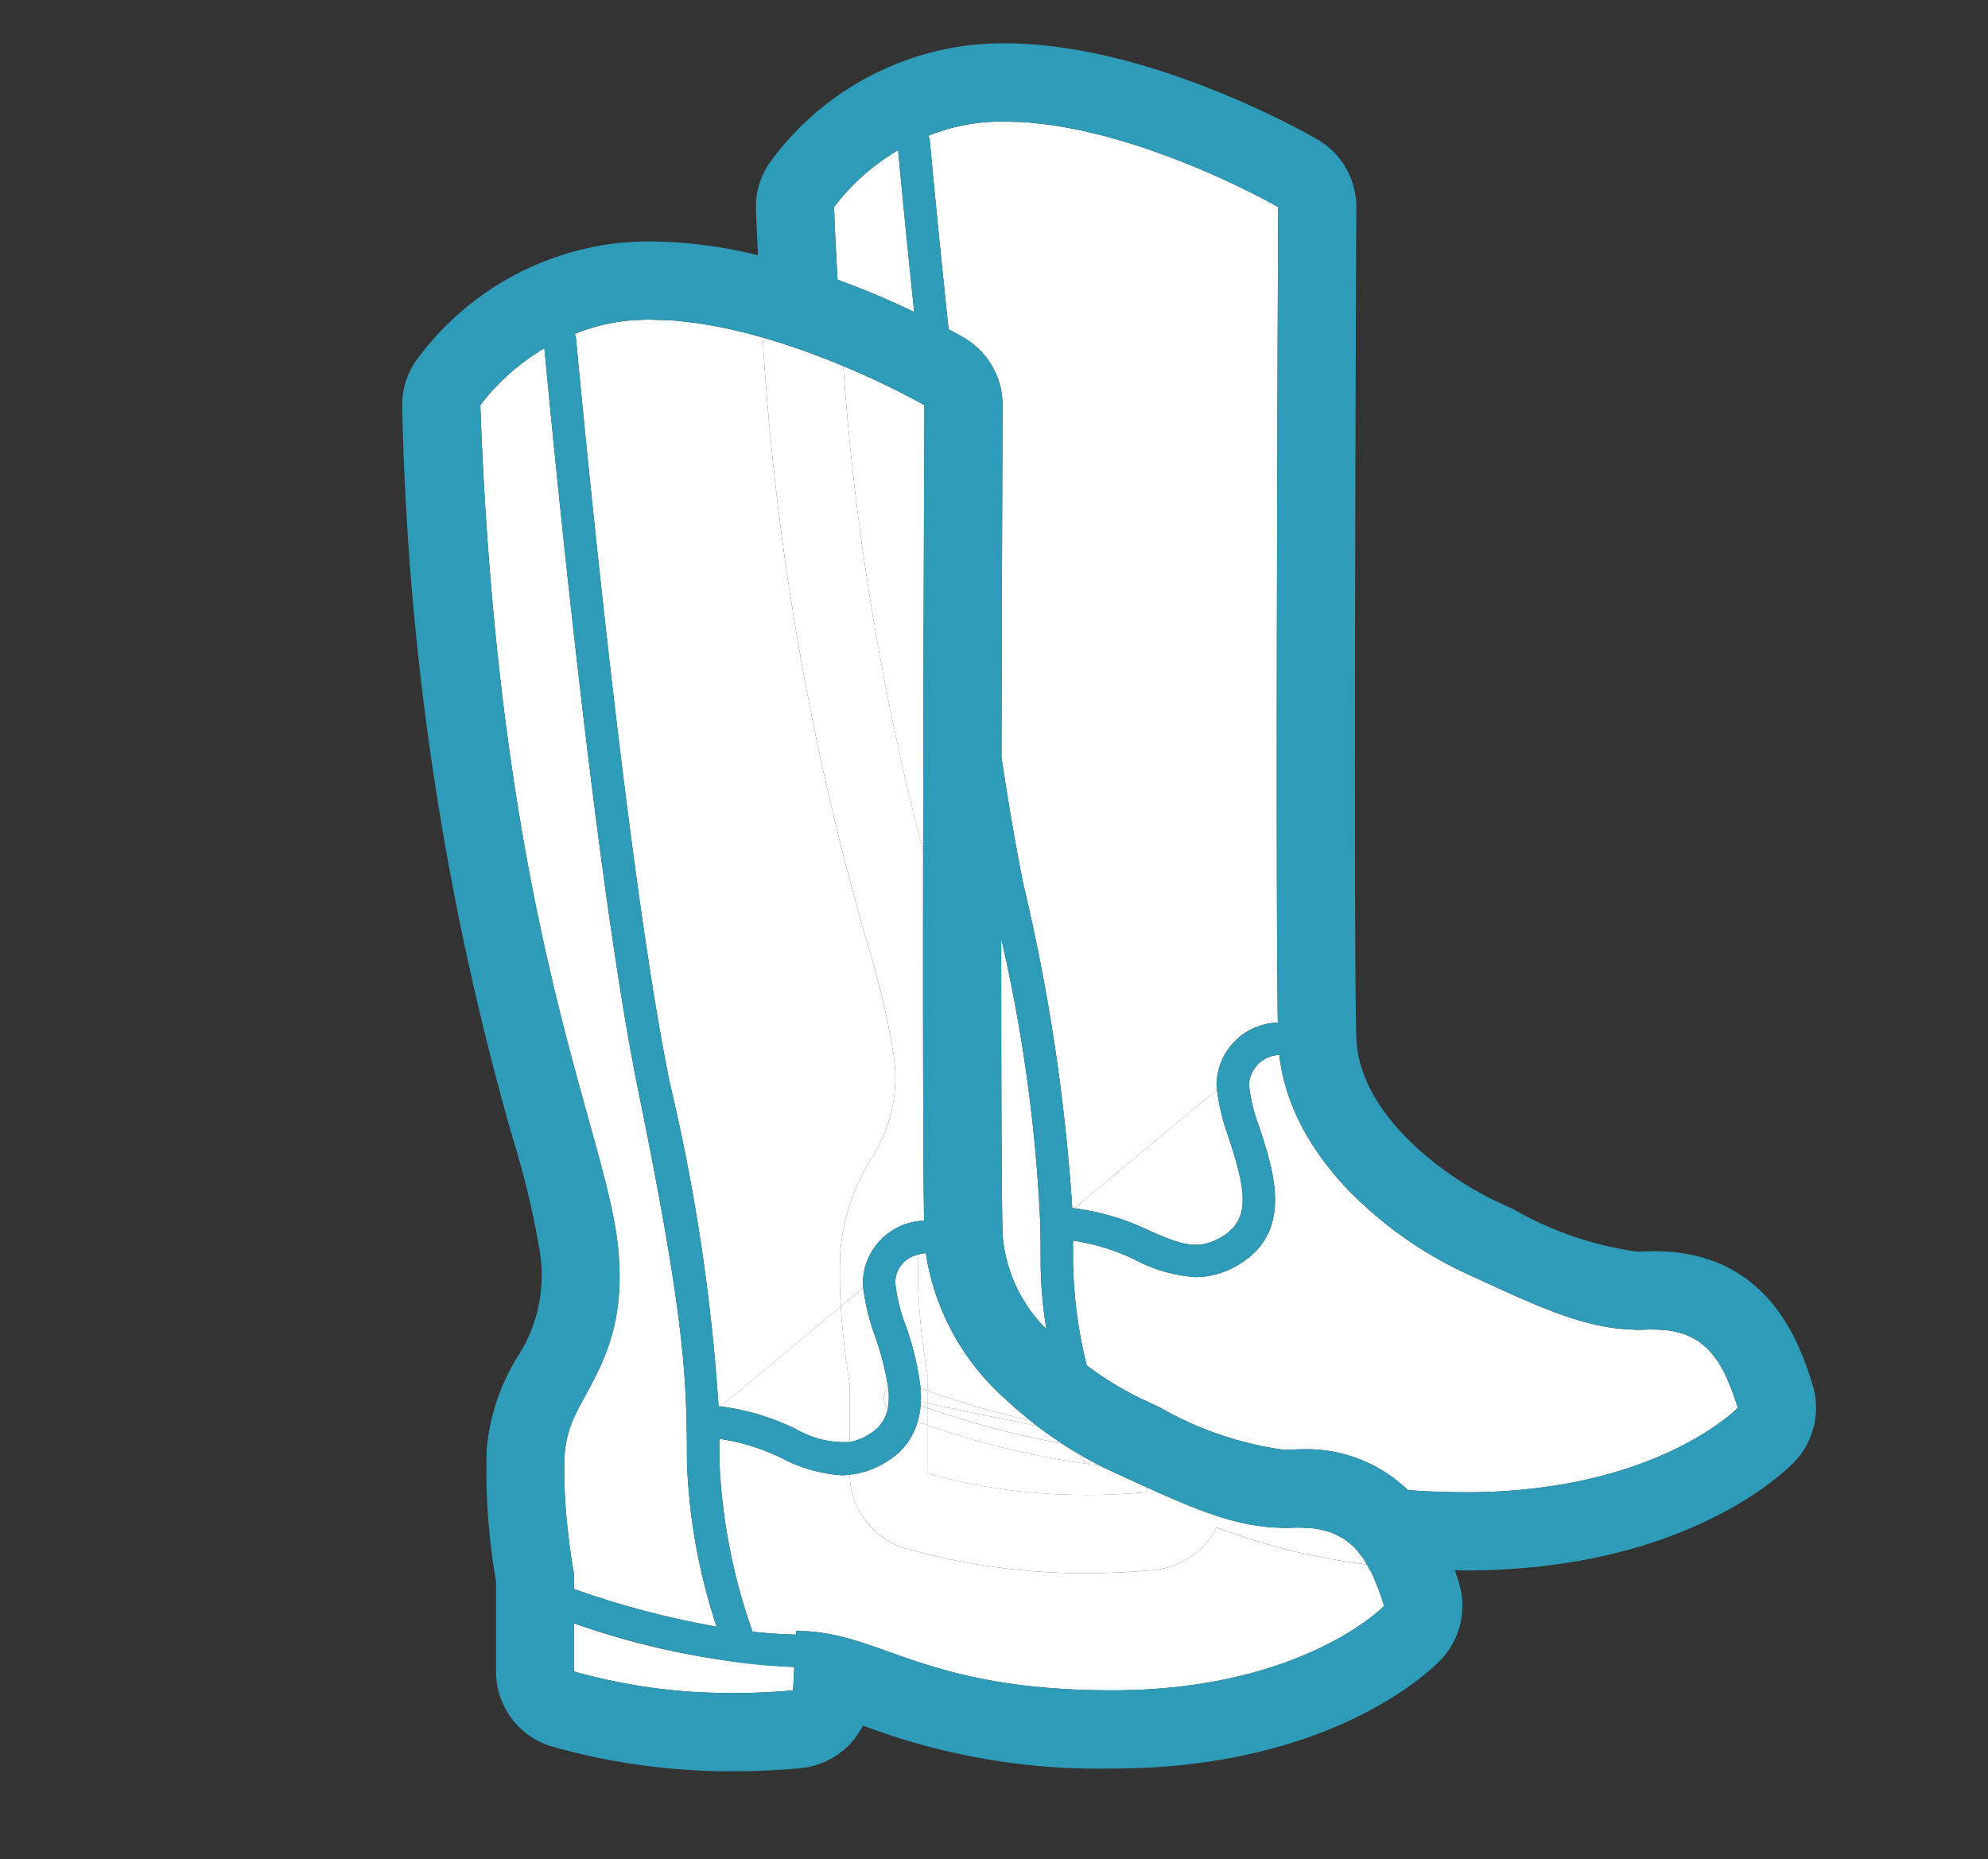 <svg id="Layer_1" data-name="Layer 1" xmlns="http://www.w3.org/2000/svg" viewBox="0 0 59.5 55.655"><rect x="0" y="0" width="59.5" height="55.655" fill="#333333" stroke="none"/><defs><style>.cls-1{fill:none;}.cls-2{fill:#fff;}.cls-3{fill:#2e9bb9;}</style></defs><title>icon-hcc</title><path class="cls-1" d="M51.409,40.744c.051.077.096.164.142.249C51.505,40.908,51.46,40.821,51.409,40.744Z"/><path class="cls-1" d="M51.138,40.403a2.262,2.262,0,0,1,.161.197A2.273,2.273,0,0,0,51.138,40.403Z"/><path class="cls-1" d="M50.423,39.94a1.873,1.873,0,0,1,.22.102A1.882,1.882,0,0,0,50.423,39.94Z"/><path class="cls-1" d="M50.813,40.133a1.84,1.84,0,0,1,.187.149A1.845,1.845,0,0,0,50.813,40.133Z"/><path class="cls-1" d="M51.835,41.617c.06.161.117.33.173.508C51.952,41.947,51.895,41.778,51.835,41.617Z"/><path class="cls-1" d="M51.638,41.15c.048.1.092.209.135.318C51.729,41.359,51.686,41.25,51.638,41.15Z"/><path class="cls-1" d="M52.013,42.138v-0a4.184,4.184,0,0,1-.469.395A4.189,4.189,0,0,0,52.013,42.138Z"/><path class="cls-1" d="M49.957,39.827a2.364,2.364,0,0,1,.261.055A2.384,2.384,0,0,0,49.957,39.827Z"/><path class="cls-1" d="M48.553,39.78c.092.008.184.012.276.016C48.737,39.792,48.645,39.788,48.553,39.78Z"/><path class="cls-1" d="M45.377,38.801c.09.04.176.076.264.114C45.553,38.877,45.468,38.841,45.377,38.801Z"/><path class="cls-1" d="M44.637,38.466c.081.037.158.071.237.108C44.794,38.537,44.719,38.504,44.637,38.466Z"/><path class="cls-1" d="M22.825,10.103l-.068-.019.068.02Z"/><path class="cls-1" d="M46.067,39.097c.092.038.181.071.271.106C46.247,39.167,46.159,39.134,46.067,39.097Z"/><path class="cls-1" d="M46.716,39.347c.093.033.184.062.275.092C46.899,39.409,46.809,39.38,46.716,39.347Z"/><path class="cls-1" d="M47.95,39.695c.091.018.182.031.273.044C48.132,39.726,48.041,39.713,47.95,39.695Z"/><path class="cls-1" d="M51.543,42.533c-.159.118-.359.257-.602.405C51.184,42.79,51.384,42.652,51.543,42.533Z"/><path class="cls-1" d="M49.523,39.792q-.109,0-.225.006a3.492,3.492,0,0,1,.412.009C49.647,39.803,49.591,39.792,49.523,39.792Z"/><path class="cls-1" d="M47.341,39.549c.091.026.183.048.273.07C47.523,39.596,47.432,39.575,47.341,39.549Z"/><path class="cls-1" d="M23.035,50.647c-.125.007-.26.014-.411.019C22.775,50.661,22.909,50.654,23.035,50.647Z"/><path class="cls-1" d="M19.485,9.567c-.24 0-.477.011-.71.033.237-.023.478-.033.722-.033Z"/><path class="cls-1" d="M50.941,42.938a10.072,10.072,0,0,1-1.389.7A10.072,10.072,0,0,0,50.941,42.938Z"/><path class="cls-1" d="M16.951,45.378c-.035-.395-.06-.825-.062-1.255C16.891,44.553,16.916,44.983,16.951,45.378Z"/><path class="cls-1" d="M21.891,50.679c.046,0,.088-.001.133-.001-.082.001-.169-.001-.254-.001C21.809,50.677,21.853,50.679,21.891,50.679Z"/><path class="cls-1" d="M21.268,9.74c.149.026.297.052.445.083C21.565,9.792,21.416,9.767,21.268,9.74Z"/><path class="cls-1" d="M22.02,9.894c.144.034.287.067.43.104C22.307,9.961,22.164,9.928,22.02,9.894Z"/><path class="cls-1" d="M19.674,9.574c.184.004.368.01.555.025C20.042,9.584,19.858,9.578,19.674,9.574Z"/><path class="cls-1" d="M22.624,50.666c-.145.005-.304.008-.468.011C22.32,50.674,22.479,50.671,22.624,50.666Z"/><path class="cls-1" d="M20.495,9.63c.158.017.316.034.475.058C20.811,9.664,20.653,9.647,20.495,9.63Z"/><path class="cls-1" d="M21.215,50.664c-.078-.003-.154-.005-.233-.009C21.061,50.659,21.137,50.661,21.215,50.664Z"/><path class="cls-1" d="M38.202,6.167l.053.03Z"/><path class="cls-1" d="M41.248,47.547c.062.165.12.339.177.521C41.368,47.886,41.31,47.712,41.248,47.547Z"/><path class="cls-1" d="M48.288,44.079a14.022,14.022,0,0,1-1.547.353A14.022,14.022,0,0,0,48.288,44.079Z"/><path class="cls-1" d="M49.553,43.637a12.15,12.15,0,0,1-1.265.442A12.164,12.164,0,0,0,49.553,43.637Z"/><path class="cls-1" d="M41.05,47.081c.048.101.093.211.137.321C41.143,47.292,41.099,47.181,41.05,47.081Z"/><path class="cls-1" d="M23.736,50.596l-.059.006Z"/><path class="cls-1" d="M23.43,50.622c-.083.006-.188.013-.298.02C23.243,50.635,23.347,50.628,23.43,50.622Z"/><path class="cls-1" d="M23.64,50.605c-.052.005-.12.011-.211.017C23.523,50.615,23.589,50.609,23.64,50.605Z"/><path class="cls-1" d="M31.855,3.81c.149.026.297.052.445.083C32.152,3.862,32.004,3.836,31.855,3.81Z"/><path class="cls-1" d="M33.344,4.154c.139.039.277.078.413.12C33.621,4.232,33.483,4.193,33.344,4.154Z"/><path class="cls-1" d="M37.029,5.566c.095.045.182.088.267.13C37.211,5.654,37.125,5.612,37.029,5.566Z"/><path class="cls-1" d="M36.542,5.34c.105.048.206.094.303.14C36.747,5.434,36.648,5.388,36.542,5.34Z"/><path class="cls-1" d="M37.448,5.771c.081.041.154.078.224.114C37.601,5.849,37.53,5.812,37.448,5.771Z"/><path class="cls-1" d="M32.607,3.964c.144.034.287.067.43.104C32.894,4.031,32.751,3.997,32.607,3.964Z"/><path class="cls-1" d="M34.741,4.605c.129.047.256.094.381.141C34.997,4.698,34.871,4.652,34.741,4.605Z"/><path class="cls-1" d="M35.39,4.851q.182.072.356.144C35.629,4.946,35.512,4.899,35.39,4.851Z"/><path class="cls-1" d="M31.082,3.699c.158.017.316.034.475.058C31.398,3.733,31.24,3.717,31.082,3.699Z"/><path class="cls-1" d="M40.964,46.924c-.017-.032-.034-.064-.052-.094l-.002-0C40.929,46.861,40.947,46.892,40.964,46.924Z"/><path class="cls-1" d="M34.057,4.37c.134.044.268.088.399.133C34.325,4.457,34.191,4.413,34.057,4.37Z"/><path class="cls-1" d="M38.041,6.079c.052.028.09.049.124.068C38.131,6.128,38.094,6.108,38.041,6.079Z"/><path class="cls-1" d="M30.072,3.636c-.24 0-.477.011-.71.033.237-.023.478-.033.722-.033Z"/><path class="cls-1" d="M30.261,3.644c.184.004.368.01.555.025C30.629,3.654,30.445,3.648,30.261,3.644Z"/><path class="cls-1" d="M35.993,5.098q.17.073.331.144C36.216,5.194,36.107,5.147,35.993,5.098Z"/><path class="cls-1" d="M37.79,5.946c.068.035.125.066.178.094C37.914,6.011,37.859,5.982,37.79,5.946Z"/><path class="cls-2" d="M25.955,11.27c.105.048.206.094.303.14C26.16,11.364,26.061,11.318,25.955,11.27Z"/><path class="cls-2" d="M26.442,11.497c.095.045.182.088.267.13C26.624,11.585,26.538,11.543,26.442,11.497Z"/><path class="cls-2" d="M26.861,11.702c.081.041.154.078.224.114C27.014,11.779,26.943,11.743,26.861,11.702Z"/><path class="cls-2" d="M27.454,12.009c.052.028.09.049.124.068C27.544,12.059,27.507,12.038,27.454,12.009Z"/><path class="cls-2" d="M30.007,36.961a4.457,4.457,0,0,0,1.31,2.823,12.716,12.716,0,0,1-.171-1.975c0-.411-.003-.802-.012-1.198l-0-.001 0-.001A47.238,47.238,0,0,0,29.967,28.097C29.965,32.161,29.974,35.734,30.007,36.961Z"/><path class="cls-2" d="M25.406,11.029q.17.073.331.144C25.629,11.125,25.52,11.077,25.406,11.029Z"/><path class="cls-2" d="M28.391,9.855c.215.115.371.202.441.243a2.34,2.34,0,0,1,1.175,2.04c-0.0.103-.022,5.047-.033,10.535.216,1.423.438,2.726.659,3.809A58.121,58.121,0,0,1,32.093,36.162c.02.002.041.003.06.005l4.27-3.55c-.003-.047-.012-.097-.012-.142A1.887,1.887,0,0,1,38.213,30.61c.011-.001.021.004.032.004-.076-4.592.01-24.418.01-24.418L38.202,6.167l-.037-.02c-.033-.018-.071-.039-.124-.068l-.072-.039c-.054-.029-.111-.059-.178-.094-.035-.018-.079-.041-.118-.061-.07-.036-.143-.073-.224-.114-.047-.024-.101-.05-.151-.075-.085-.042-.173-.085-.267-.13-.059-.028-.122-.058-.184-.087-.097-.046-.198-.092-.303-.14-.071-.032-.145-.065-.219-.098q-.161-.071-.331-.144c-.081-.034-.164-.069-.247-.104q-.174-.072-.356-.144-.132-.052-.268-.104c-.124-.048-.252-.095-.381-.141-.094-.034-.189-.068-.285-.102-.131-.046-.265-.09-.399-.133-.099-.032-.198-.065-.299-.096-.136-.042-.275-.081-.413-.12-.102-.029-.204-.058-.308-.085-.142-.037-.286-.071-.43-.104-.102-.024-.204-.049-.307-.071-.148-.031-.297-.057-.445-.083-.099-.018-.198-.037-.298-.052-.159-.024-.317-.041-.475-.058-.089-.01-.178-.023-.266-.03-.187-.015-.371-.021-.555-.025-.059-.001-.118-.007-.177-.007-.244-0-.486.01-.722.033a5.832,5.832,0,0,0-1.576.393.448.448,0,0,1,.041.13C27.832,4.253,28.049,6.606,28.391,9.855Z"/><path class="cls-2" d="M34.06,44.401c.062.029.121.054.182.082C34.18,44.455,34.122,44.43,34.06,44.401Z"/><path class="cls-2" d="M37.382,32.474a5.164,5.164,0,0,0,.317,1.287c.42,1.288.993,3.054-.541,4.036a2.493,2.493,0,0,1-1.373.43,4.506,4.506,0,0,1-1.8-.512,6.399,6.399,0,0,0-1.871-.581c.002.222.003.445.003.675A13.854,13.854,0,0,0,32.523,40.866a9.859,9.859,0,0,0,1.734,1.05l.427.196a10.301,10.301,0,0,0,3.742,1.284q.077,0,.155-.004c.122-.007.241-.01.355-.01a4.364,4.364,0,0,1,3.2,1.22c.531.039,1.1.064,1.733.064a17.05,17.05,0,0,0,2.872-.233,14.022,14.022,0,0,0,1.547-.353,12.15,12.15,0,0,0,1.265-.442,10.072,10.072,0,0,0,1.389-.7c.243-.148.443-.286.602-.405a4.184,4.184,0,0,0,.469-.395l-.005-.013c-.056-.177-.113-.347-.173-.508-.02-.052-.042-.098-.062-.149-.044-.109-.087-.218-.135-.318-.027-.056-.058-.104-.087-.157-.046-.085-.091-.172-.142-.249-.034-.052-.074-.096-.11-.144a2.262,2.262,0,0,0-.161-.197c-.043-.044-.092-.081-.138-.121a1.84,1.84,0,0,0-.187-.149,3.605,3.605,0,0,0-.39-.194c-.064-.023-.136-.04-.205-.057a2.364,2.364,0,0,0-.261-.055c-.078-.011-.162-.015-.246-.02a3.492,3.492,0,0,0-.412-.009q-.143.008-.284.008c-.062,0-.123-.008-.184-.01-.092-.003-.185-.007-.276-.016-.11-.01-.221-.024-.33-.04-.091-.013-.182-.027-.273-.044-.111-.022-.224-.049-.337-.076-.091-.022-.182-.044-.273-.07-.115-.033-.233-.071-.35-.11-.091-.03-.182-.058-.275-.092-.124-.044-.251-.094-.378-.144-.09-.035-.179-.068-.271-.106-.138-.057-.282-.119-.425-.181-.088-.038-.174-.074-.264-.114-.162-.072-.333-.15-.503-.227-.079-.036-.156-.07-.237-.108q-.37-.17-.768-.353a11.893,11.893,0,0,1-3.615-2.597,8.571,8.571,0,0,1-1.109-1.467,6.783,6.783,0,0,1-.531-1.11,5.88,5.88,0,0,1-.307-1.207c-.007-.051-.007-.103-.013-.154A.934.934,0,0,0,37.382,32.474Z"/><path class="cls-2" d="M26.88,4.496A6.559,6.559,0,0,0,24.963,6.197c.027.753.065,1.465.104,2.174.883.324,1.669.668,2.294.966C27.109,6.924,26.936,5.098,26.88,4.496Z"/><path class="cls-2" d="M27.203,11.876c.068.035.125.066.178.094C27.327,11.942,27.272,11.912,27.203,11.876Z"/><path class="cls-2" d="M27.659,12.122l-.044-.025.044.025Z"/><path class="cls-2" d="M36.635,36.979c.84-.537.602-1.504.142-2.918a6.475,6.475,0,0,1-.353-1.445l-4.27,3.55a7.286,7.286,0,0,1,2.224.661C35.376,37.268,35.89,37.458,36.635,36.979Z"/><path class="cls-2" d="M20.046,32.412a58.12,58.12,0,0,1,1.46,9.681c.02.002.04.003.06.005l3.6-2.994a14.787,14.787,0,0,1-.013-1.682,6.306,6.306,0,0,1,.916-2.731,4.47,4.47,0,0,0,.684-3.071,25.035,25.035,0,0,0-.816-3.455A83.082,83.082,0,0,1,22.825,10.104l-.068-.02c-.102-.029-.204-.058-.308-.085-.142-.037-.286-.071-.43-.104-.102-.024-.204-.049-.307-.071-.148-.031-.297-.057-.445-.083-.099-.018-.198-.037-.298-.052-.159-.024-.317-.041-.475-.058-.089-.01-.178-.023-.266-.03-.187-.016-.371-.021-.555-.025-.059-.001-.118-.007-.177-.007-.244-0-.486.01-.722.033a5.832,5.832,0,0,0-1.575.393.463.463,0,0,1,.04.131C17.254,10.278,18.663,25.636,20.046,32.412Z"/><path class="cls-2" d="M17.184,50.034a17.431,17.431,0,0,0,2.995.562c.27.028.539.046.803.059.079.004.156.006.233.009.19.007.376.011.555.012.085 0.0.172.002.254.001.045-0.0.089-.001.132-.001.164-.002.323-.005.468-.011.151-.005.285-.012.411-.019l.097-.005c.111-.007.216-.013.298-.02.091-.007.159-.013.211-.017l.036-.003.059-.006.037-.699a23.218,23.218,0,0,1-6.589-1.304Z"/><path class="cls-2" d="M34.017,44.692c-.083.006-.188.013-.298.02C33.83,44.705,33.934,44.698,34.017,44.692Z"/><path class="cls-2" d="M20.56,43.74c0-.411-.003-.802-.012-1.198l-0-.001L20.548,42.541c-.047-2.038-.284-4.206-1.453-9.936-1.304-6.389-2.625-20.292-2.801-22.179a6.558,6.558,0,0,0-1.918,1.701c.562,15.631,3.744,21.621,4.118,25.178q.035.333.045.637a7.179,7.179,0,0,1-.045,1.109,6.041,6.041,0,0,1-.184.923c-.04.14-.083.275-.13.404a7.245,7.245,0,0,1-.306.717c-.054.111-.109.219-.164.323-.11.209-.22.407-.321.601a3.535,3.535,0,0,0-.486,1.463c-.012.211-.016.426-.015.641.003.43.028.86.062,1.255.087.987.233,1.755.233,1.755v.431a26.477,26.477,0,0,0,4.265,1.126A17.542,17.542,0,0,1,20.56,43.74Z"/><path class="cls-2" d="M31.802,44.734c-.078-.003-.155-.005-.233-.009C31.649,44.729,31.724,44.731,31.802,44.734Z"/><path class="cls-2" d="M33.211,44.736c-.145.005-.304.008-.467.011C32.907,44.744,33.066,44.741,33.211,44.736Z"/><path class="cls-2" d="M32.478,44.748c.046,0,.088-.001.133-.001-.082.001-.169-.001-.254-.001C32.396,44.746,32.44,44.748,32.478,44.748Z"/><path class="cls-2" d="M33.622,44.717c-.125.007-.26.013-.41.019C33.363,44.73,33.496,44.724,33.622,44.717Z"/><polygon class="cls-2" points="34.33 44.524 34.33 44.524 34.323 44.665 34.33 44.524"/><path class="cls-2" d="M34.228,44.674c-.052.005-.12.011-.211.017C34.11,44.685,34.176,44.679,34.228,44.674Z"/><path class="cls-2" d="M27.771,41.202a19.731,19.731,0,0,1-.276-2.369,19.733,19.733,0,0,0,.276,2.369Z"/><path class="cls-2" d="M36.412,45.72a2.34,2.34,0,0,1-1.845,1.273c-.037.004-.926.096-2.089.096a18.833,18.833,0,0,1-1.957-.096,19.506,19.506,0,0,1-3.438-.652,2.338,2.338,0,0,1-1.649-2.199c-.079.008-.158.017-.235.017a4.501,4.501,0,0,1-1.8-.512,6.399,6.399,0,0,0-1.871-.581c.002.222.003.445.003.675a17.512,17.512,0,0,0,.992,5.099c.433.048.868.078,1.301.087l.006-.109c2.527,0,3.744,1.778,9.453,1.778s8.143-2.527,8.143-2.527c-.057-.183-.116-.356-.177-.521-.019-.051-.041-.096-.061-.146-.044-.11-.088-.221-.137-.321-.027-.056-.058-.104-.086-.156-.017-.032-.036-.063-.054-.094A19.583,19.583,0,0,1,36.412,45.72Z"/><path class="cls-2" d="M34.323,44.665l-.059.006Z"/><path class="cls-2" d="M27.49,37.552a12.089,12.089,0,0,0,.004,1.281,19.731,19.731,0,0,0,.276,2.369v.43a27.722,27.722,0,0,0,3.062.886c-.251-.201-.499-.411-.737-.639A7.312,7.312,0,0,1,27.708,37.508a1.376,1.376,0,0,0-.218.043Z"/><path class="cls-2" d="M34.06,44.401c-.25-.114-.508-.234-.777-.357-.118-.054-.241-.115-.364-.177a25.47,25.47,0,0,1-5.148-1.204v1.441a17.431,17.431,0,0,0,2.995.562c.27.028.539.046.803.059.079.004.156.006.233.009.19.007.376.011.555.012.085 0.0.172.002.254.001.045-0.0.089-.001.132-.001.163-.002.323-.005.467-.011l.001-0c.15-.005.285-.012.41-.019l.097-.005c.111-.007.216-.013.298-.02.091-.007.159-.013.211-.017l.036-.003.059-.006.007-.142-.089-.04C34.18,44.456,34.122,44.43,34.06,44.401Z"/><path class="cls-2" d="M27.629,25.459c.009-6.176.035-12.555.038-13.265l-.008-.071-.044-.025-.037-.02c-.033-.018-.071-.039-.124-.068l-.072-.039c-.054-.029-.111-.059-.178-.094-.035-.018-.079-.041-.118-.061-.07-.036-.143-.073-.224-.114-.047-.024-.101-.05-.151-.075-.085-.042-.173-.085-.267-.13-.059-.028-.122-.058-.184-.087-.097-.046-.198-.092-.303-.14-.071-.032-.145-.065-.219-.098q-.161-.071-.331-.144c-.055-.023-.112-.047-.168-.07A79.09,79.09,0,0,0,27.629,25.459Z"/><path class="cls-2" d="M34.323,44.665l-.059.006-.036.003c-.052.005-.118.01-.211.017-.083.006-.187.013-.298.02l-.097.005c-.125.007-.259.013-.41.019l-.001 0c-.145.005-.304.008-.467.011l-.132.001c-.045 0-.087.001-.133.001-.038,0-.082-.002-.121-.003-.18-.001-.364-.005-.555-.012-.078-.003-.154-.005-.233-.009-.264-.013-.532-.031-.803-.059a17.431,17.431,0,0,1-2.995-.562v-1.441c-.11-.038-.214-.074-.308-.107a2.022,2.022,0,0,1-.892,1.173,2.555,2.555,0,0,1-1.138.413,2.338,2.338,0,0,0,1.649,2.199,19.506,19.506,0,0,0,3.438.652,18.833,18.833,0,0,0,1.957.096c1.163,0,2.052-.092,2.089-.096a2.34,2.34,0,0,0,1.845-1.273,19.583,19.583,0,0,0,4.498,1.11c-.03-.051-.057-.107-.089-.156-.034-.052-.073-.095-.11-.143a2.281,2.281,0,0,0-.161-.198c-.043-.044-.091-.081-.137-.12a1.838,1.838,0,0,0-.187-.149,3.593,3.593,0,0,0-.39-.194c-.065-.024-.136-.04-.207-.058a2.355,2.355,0,0,0-.259-.055c-.078-.011-.163-.015-.248-.02a3.48,3.48,0,0,0-.41-.009l-.001 0c-.095.005-.19.008-.284.008-.062,0-.123-.008-.185-.01-.091-.003-.183-.007-.274-.015-.111-.01-.222-.024-.333-.041-.09-.013-.18-.027-.27-.044-.112-.022-.226-.049-.339-.077-.09-.022-.18-.043-.27-.069-.116-.033-.234-.072-.352-.111-.09-.03-.181-.058-.273-.091-.125-.045-.255-.096-.384-.146-.088-.034-.174-.067-.264-.104-.143-.059-.291-.123-.44-.188-.083-.036-.164-.07-.249-.107-.149-.066-.307-.138-.463-.209Z"/><path class="cls-2" d="M27.771,41.202a19.733,19.733,0,0,1-.276-2.369A12.089,12.089,0,0,1,27.49,37.552l0-.001a.857.857,0,0,0-.695.854,5.148,5.148,0,0,0,.317,1.286,8.404,8.404,0,0,1,.44,1.863c.064.023.141.051.218.078Z"/><path class="cls-2" d="M25.938,28.164a25.035,25.035,0,0,1,.816,3.455,4.47,4.47,0,0,1-.684,3.071,6.306,6.306,0,0,0-.916,2.731,14.787,14.787,0,0,0,.013,1.682l.67-.557c-.003-.047-.012-.097-.012-.142A1.887,1.887,0,0,1,27.625,36.541c.011-0.0.021.004.033.004-.032-1.907-.035-6.434-.029-11.087a79.09,79.09,0,0,1-2.391-14.5l-.079-.033q-.174-.072-.356-.144-.132-.052-.268-.104c-.124-.048-.252-.095-.381-.141-.094-.034-.189-.068-.285-.102-.131-.046-.265-.09-.399-.133-.099-.032-.198-.065-.299-.096-.114-.035-.23-.067-.345-.101A83.082,83.082,0,0,0,25.938,28.164Z"/><path class="cls-2" d="M34.263,44.671l-.036.003Z"/><path class="cls-2" d="M32.743,44.746c-.043.001-.088.001-.132.001Z"/><path class="cls-2" d="M33.212,44.735l-.001 0Z"/><path class="cls-2" d="M33.719,44.711l-.097.005Z"/><path class="cls-2" d="M31.569,44.725c-.264-.013-.533-.031-.803-.059C31.036,44.694,31.304,44.711,31.569,44.725Z"/><path class="cls-2" d="M32.357,44.746c-.179-.001-.365-.005-.555-.012C31.993,44.741,32.178,44.745,32.357,44.746Z"/><path class="cls-2" d="M30.833,42.518a27.722,27.722,0,0,1-3.062-.886v.379l3.268.672-.035-.026C30.946,42.613,30.89,42.564,30.833,42.518Z"/><path class="cls-2" d="M32.843,43.829a.51.51,0,0,1-.088.016.487.487,0,0,1-.454-.312l-.002-.005c-.12-.07-.239-.141-.361-.217-.051-.032-.102-.068-.152-.101a27.022,27.022,0,0,1-4.015-1.061v.515a25.47,25.47,0,0,0,5.148,1.204C32.893,43.854,32.869,43.843,32.843,43.829Z"/><path class="cls-2" d="M27.553,42.071a2.37,2.37,0,0,1-.09.484c.094.034.198.069.308.107v-.515C27.693,42.121,27.621,42.096,27.553,42.071Z"/><path class="cls-2" d="M27.553,41.554a3.346,3.346,0,0,1,.009.414l.209.043v-.379C27.694,41.605,27.617,41.578,27.553,41.554Z"/><path class="cls-2" d="M27.771,42.011v.137a27.022,27.022,0,0,0,4.015,1.061c-.249-.163-.499-.337-.747-.526Z"/><path class="cls-2" d="M27.562,41.968c-.001.035-.006.068-.009.103.068.024.14.05.218.077v-.137Z"/><path class="cls-2" d="M27.659,12.122l.008.071 0-.067Z"/><path class="cls-2" d="M32.301,43.533a.487.487,0,0,0,.454.312.51.51,0,0,0,.088-.016c-.177-.091-.36-.194-.544-.302Z"/><path class="cls-2" d="M25.43,43.164V41.409a22.13,22.13,0,0,1-.264-2.306L21.566,42.097a7.287,7.287,0,0,1,2.224.661A2.911,2.911,0,0,0,25.43,43.164Z"/><path class="cls-2" d="M25.43,43.164a1.67,1.67,0,0,0,.617-.254,1.119,1.119,0,0,0,.526-.756.481.481,0,0,1-.086-.498.475.475,0,0,1,.093-.14,8.626,8.626,0,0,0-.391-1.524,6.476,6.476,0,0,1-.353-1.445l-.67.557a22.13,22.13,0,0,0,.264,2.306Z"/><path class="cls-2" d="M26.58,41.516a.475.475,0,0,0-.093.14.481.481,0,0,0,.086.498A2.02,2.02,0,0,0,26.58,41.516Z"/><path class="cls-3" d="M54.246,41.44C53.905,40.349,53,37.452,49.523,37.452q-.172,0-.355.01-.078.004-.155.004a10.3,10.3,0,0,1-3.742-1.284l-.427-.196c-1.442-.661-4.186-2.547-4.251-4.955-.091-3.388-0-24.61.001-24.824A2.34,2.34,0,0,0,39.42,4.167c-.512-.294-5.123-2.871-9.347-2.871h-0c-.32,0-.636.015-.938.044a8.664,8.664,0,0,0-6.113,3.55,2.34,2.34,0,0,0-.397,1.391c.017.466.039.911.061,1.36a13.87,13.87,0,0,0-3.199-.415h-0c-.32,0-.636.015-.938.044a8.664,8.664,0,0,0-6.113,3.55,2.34,2.34,0,0,0-.397,1.391,85.917,85.917,0,0,0,3.314,21.883,25.033,25.033,0,0,1,.816,3.455,4.47,4.47,0,0,1-.684,3.071,6.306,6.306,0,0,0-.916,2.731,19.384,19.384,0,0,0,.277,3.987V50.034a2.34,2.34,0,0,0,1.652,2.237,19.506,19.506,0,0,0,3.438.652,18.834,18.834,0,0,0,1.958.096c1.163,0,2.052-.092,2.089-.096a2.34,2.34,0,0,0,1.845-1.273,19.871,19.871,0,0,0,7.457,1.286c6.517,0,9.509-2.912,9.829-3.244a2.34,2.34,0,0,0,.548-2.321c-.033-.107-.075-.236-.121-.373.114.001.214.008.331.008,6.517,0,9.509-2.912,9.829-3.244A2.34,2.34,0,0,0,54.246,41.44ZM29.967,28.097a47.238,47.238,0,0,1,1.168,8.513l-0.0.001 0.0.001c.009.396.012.787.012,1.198a12.716,12.716,0,0,0,.171,1.975,4.457,4.457,0,0,1-1.31-2.823C29.974,35.734,29.965,32.161,29.967,28.097ZM29.362,3.67c.232-.023.47-.033.71-.033l.013 0c.058 0.0.118.006.177.007.184.004.368.01.555.025.088.007.177.021.266.03.158.017.316.034.475.058.099.015.198.035.298.052.149.026.297.052.445.083.103.022.204.047.307.071.144.034.287.067.43.104.104.027.205.056.308.085.139.039.277.078.413.12.101.031.2.063.299.096.135.044.268.088.399.133.097.034.191.067.285.102.129.047.256.094.381.141.091.035.18.069.268.104.122.048.239.096.356.144.084.035.166.069.247.104.114.049.223.096.331.144.074.033.148.065.219.098.106.048.205.094.303.14.063.029.125.058.184.087.095.046.182.088.267.13.051.025.104.051.151.075.082.041.153.078.224.114.04.021.082.042.118.061.069.036.124.065.178.094l.072.039c.053.029.09.049.124.068l.037.02.053.03s-.086,19.825-.01,24.418c-.011-0-.021-.005-.032-.004a1.887,1.887,0,0,0-1.802,1.864c0,.045.009.095.012.142a6.475,6.475,0,0,0,.353,1.445c.46,1.414.698,2.381-.142,2.918-.745.479-1.259.289-2.258-.151a7.286,7.286,0,0,0-2.224-.661c-.02-.002-.041-.003-.06-.005a58.121,58.121,0,0,0-1.46-9.681c-.221-1.082-.442-2.385-.659-3.809.012-5.488.033-10.432.033-10.535a2.34,2.34,0,0,0-1.175-2.04c-.071-.041-.226-.128-.441-.243-.343-3.249-.559-5.602-.564-5.662a.448.448,0,0,0-.041-.13A5.832,5.832,0,0,1,29.362,3.67ZM24.963,6.197a6.559,6.559,0,0,1,1.917-1.701c.056.602.229,2.428.481,4.841-.625-.298-1.411-.642-2.294-.966C25.028,7.661,24.99,6.95,24.963,6.197ZM18.775,9.6c.232-.023.47-.033.71-.033l.013 0c.058 0.0.118.006.177.007.184.004.368.01.555.025.088.007.177.021.266.03.158.017.316.034.475.058.099.015.198.035.298.052.149.026.297.052.445.083.103.022.204.047.307.071.144.034.287.067.43.104.104.027.205.056.308.085l.068.019 0.0.001c.116.033.231.066.345.101.101.031.2.063.299.096.134.044.268.088.399.133.097.034.191.067.285.102.129.047.256.094.381.141.091.035.18.069.268.104q.182.072.356.144l.079.033c.056.023.113.047.168.07.114.049.223.096.331.144.074.033.148.065.219.098.106.048.205.094.303.14.063.029.125.058.184.087.095.046.182.088.267.13.051.025.104.051.151.075.082.041.153.078.224.114.04.021.082.042.118.061.069.036.124.065.178.094l.072.039c.053.029.09.049.124.068l.037.02.044.025.008.005-0.0.067c-.003.71-.03,7.089-.038,13.265-.007,4.652-.003,9.18.029,11.087-.011-0-.021-.005-.033-.004a1.887,1.887,0,0,0-1.801,1.864c0,.045.009.095.012.142a6.476,6.476,0,0,0,.353,1.445,8.626,8.626,0,0,1,.391,1.524,2.02,2.02,0,0,1-.007.637,1.119,1.119,0,0,1-.526.756,1.67,1.67,0,0,1-.617.254,2.911,2.911,0,0,1-1.64-.405,7.287,7.287,0,0,0-2.224-.661c-.02-.002-.04-.003-.06-.005a58.12,58.12,0,0,0-1.46-9.681c-1.383-6.775-2.792-22.134-2.806-22.288a.463.463,0,0,0-.04-.131A5.832,5.832,0,0,1,18.775,9.6Zm-4.399,2.527a6.558,6.558,0,0,1,1.918-1.701c.176,1.887,1.497,15.79,2.801,22.179,1.169,5.73,1.407,7.898,1.453,9.936l-0.0.001 0.0.001c.009.396.012.787.012,1.198a17.542,17.542,0,0,0,.89,4.95,26.477,26.477,0,0,1-4.265-1.126v-.431s-.146-.768-.233-1.755c-.035-.395-.06-.825-.062-1.255-.001-.215.003-.43.015-.641a2.973,2.973,0,0,1,.307-1.105c.055-.119.115-.238.179-.358.102-.193.211-.391.321-.601.055-.105.11-.212.164-.323a7.245,7.245,0,0,0,.306-.717c.047-.129.09-.263.13-.404a6.041,6.041,0,0,0,.184-.923,7.179,7.179,0,0,0,.045-1.109q-.01-.304-.045-.637C18.12,33.748,14.937,27.758,14.376,12.127Zm9.36,38.469-.059.006-.036.003c-.052.005-.118.01-.211.017-.083.006-.187.013-.298.02l-.097.005c-.126.007-.26.013-.411.019-.145.005-.304.008-.468.011l-.132.001c-.045 0-.087.001-.133.001-.038,0-.082-.002-.121-.003-.18-.001-.364-.005-.555-.012-.078-.003-.154-.005-.233-.009-.264-.013-.532-.031-.803-.059a17.431,17.431,0,0,1-2.995-.562v-1.441a25.697,25.697,0,0,0,4.965,1.177c.007 0.0.012.006.019.006l.013-.002c.527.064,1.06.112,1.592.123Zm17.229-3.672c.028.053.059.101.086.156.048.101.093.211.137.321.02.049.042.094.061.146.062.165.12.339.177.521,0,0-2.434,2.527-8.143,2.527s-6.926-1.778-9.453-1.778l-.006.109c-.432-.009-.868-.039-1.301-.087a17.512,17.512,0,0,1-.992-5.099c0-.23-.001-.453-.003-.675a6.399,6.399,0,0,1,1.871.581,4.501,4.501,0,0,0,1.8.512c.077,0,.156-.009.235-.017a2.555,2.555,0,0,0,1.138-.413A2.022,2.022,0,0,0,27.463,42.556a2.37,2.37,0,0,0,.09-.484c.003-.034.008-.068.009-.103a3.346,3.346,0,0,0-.009-.414,8.404,8.404,0,0,0-.44-1.863,5.148,5.148,0,0,1-.317-1.286.857.857,0,0,1,.695-.854,1.376,1.376,0,0,1,.218-.043,7.312,7.312,0,0,0,2.388,4.372c.238.227.486.438.737.639.057.046.113.094.171.139l.035.026c.248.19.498.364.747.526.051.033.102.069.152.101.121.077.241.147.361.217.184.108.367.21.544.302.026.013.05.024.076.037.123.062.246.123.364.177.269.124.528.243.777.357.063.029.12.054.182.082l.089.04c.156.071.314.143.463.209.085.038.166.071.249.107.148.064.297.129.44.188.09.037.176.069.264.104.129.051.258.101.384.146.092.033.182.061.273.091.118.039.236.078.352.111.091.026.181.047.27.069.113.028.227.055.339.077.09.018.181.031.27.044.111.016.222.031.333.041.091.008.183.012.274.015.062.002.123.01.185.01.094,0,.189-.003.284-.008l.001-0a3.48,3.48,0,0,1,.41.009c.084.005.17.009.248.02a2.355,2.355,0,0,1,.259.055c.07.018.142.034.207.058a3.593,3.593,0,0,1,.39.194,1.838,1.838,0,0,1,.187.149c.046.04.095.076.137.12a2.281,2.281,0,0,1,.161.198c.036.048.076.092.11.143.032.048.059.104.089.156l.002 0C40.93,46.861,40.947,46.893,40.964,46.924Zm11.048-4.786a4.189,4.189,0,0,1-.469.395c-.159.118-.359.257-.602.405a10.072,10.072,0,0,1-1.389.7,12.164,12.164,0,0,1-1.265.442,14.022,14.022,0,0,1-1.547.353,17.05,17.05,0,0,1-2.872.233c-.633,0-1.203-.025-1.733-.064A4.364,4.364,0,0,0,38.936,43.382c-.115,0-.233.003-.355.01q-.078.004-.155.004a10.301,10.301,0,0,1-3.742-1.284l-.427-.196A9.859,9.859,0,0,1,32.523,40.866a13.854,13.854,0,0,1-.406-3.057c0-.23-.001-.453-.003-.675a6.399,6.399,0,0,1,1.871.581,4.506,4.506,0,0,0,1.8.512,2.493,2.493,0,0,0,1.373-.43c1.534-.982.961-2.748.541-4.036a5.164,5.164,0,0,1-.317-1.287.934.934,0,0,1,.913-.897c.006.051.006.104.013.154a5.88,5.88,0,0,0,.307,1.207,6.783,6.783,0,0,0,.531,1.11,8.571,8.571,0,0,0,1.109,1.467,11.893,11.893,0,0,0,3.615,2.597c.266.122.521.239.768.353.082.038.157.071.237.108.17.078.34.155.503.227.091.04.176.076.264.114.143.062.287.125.425.181.092.038.181.071.271.106.127.05.255.1.378.144.093.033.183.062.275.092.117.039.235.077.35.11.092.026.182.048.273.07.113.028.225.055.337.076.091.018.182.031.273.044.11.016.22.031.33.04.092.008.184.012.276.016.061.002.122.01.184.01q.142,0,.284-.008.116-.006.225-.006c.068,0,.123.011.187.015.084.005.169.009.246.02a2.384,2.384,0,0,1,.261.055c.07.018.141.034.205.057a1.882,1.882,0,0,1,.22.102,1.218,1.218,0,0,1,.357.241c.046.04.095.076.138.121a2.273,2.273,0,0,1,.161.197c.037.048.076.092.11.144.051.077.096.164.142.249.029.053.06.102.087.157.048.1.092.209.135.318.02.051.043.097.062.149.06.161.117.33.173.508l.005.013Z"/></svg>